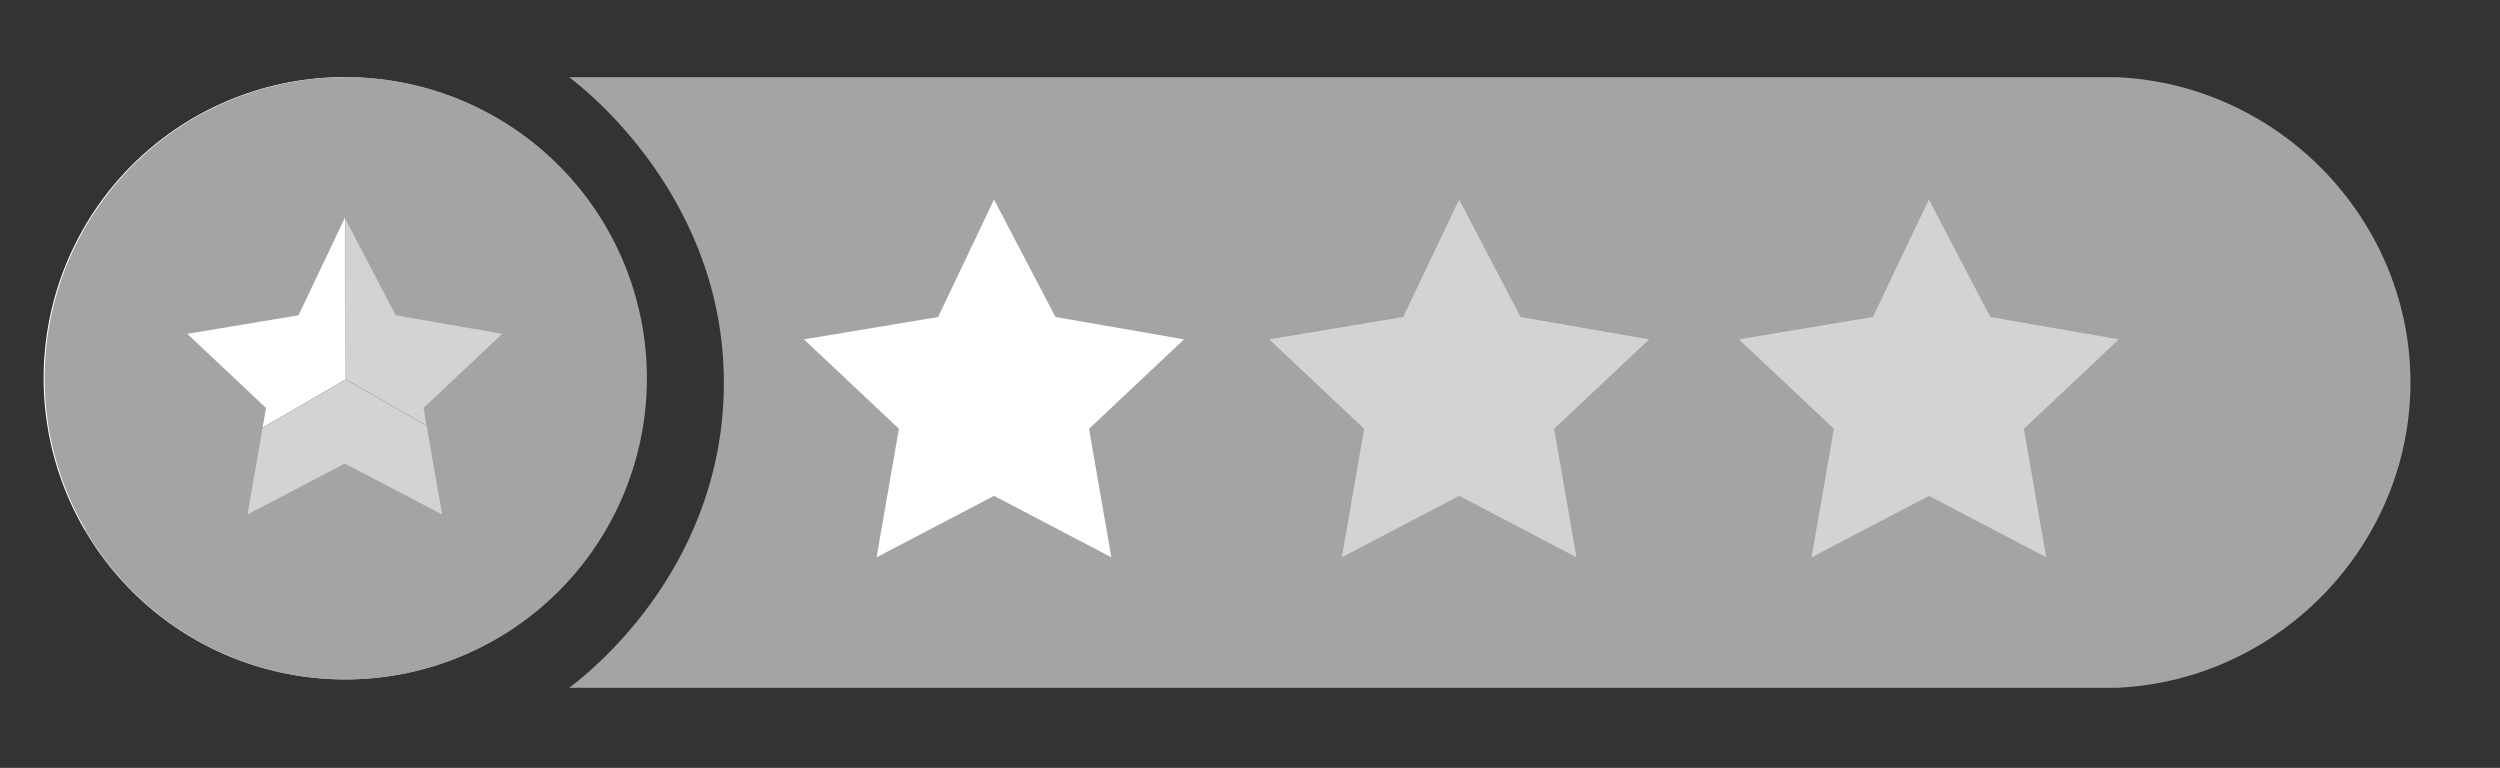 <?xml version="1.0" standalone="no"?><!DOCTYPE svg PUBLIC "-//W3C//DTD SVG 1.1//EN" "http://www.w3.org/Graphics/SVG/1.1/DTD/svg11.dtd"><svg t="1717696434650" class="icon" viewBox="0 0 3334 1024" version="1.1" xmlns="http://www.w3.org/2000/svg" p-id="3115" xmlns:xlink="http://www.w3.org/1999/xlink" width="651.172" height="200"><rect x="0" y="0" width="3334" height="1024" fill="#333333" stroke="none"/><path d="M2823.027 917.263H758.965c22.086-16.384 199.218-152.315 206.165-392.453C972.599 266.802 777.075 116.455 758.965 102.922h2064.063c216.084 9.798 388.397 187.934 391.529 401.127 3.213 217.69-170.908 403.175-391.529 413.214z" fill="#A4A4A5" p-id="3116"></path><path d="M1325.618 661.263l-156.612 81.96 29.796-171.389L1072.188 452.568l178.859-29.837 74.571-156.612 81.96 156.612 171.43 29.837-126.695 119.266 29.796 171.389z" fill="#FFFFFF" p-id="3117"></path><path d="M1946.042 661.263l-156.612 81.96 29.796-171.389-126.615-119.266 178.698-29.837 74.571-156.612 81.96 156.612 171.43 29.837-126.695 119.266 29.796 171.389zM2572.489 661.263l-156.612 81.96 29.796-171.389-126.615-119.266 178.698-29.837 74.571-156.612 81.96 156.612 171.43 29.837-126.695 119.266 29.796 171.389zM459.796 102.842l1.325 403.135 346.795 198.696A401.569 401.569 0 0 0 459.796 102.842z" fill="#D3D3D3" p-id="3118"></path><path d="M459.796 102.842a401.569 401.569 0 0 0-346.112 605.284L461.121 505.976z" fill="#FFFFFF" p-id="3119"></path><path d="M113.684 708.126a401.569 401.569 0 0 0 694.232-3.453L461.121 505.976z" fill="#D3D3D3" p-id="3120"></path><path d="M461.121 102.922a401.569 401.569 0 1 0 401.569 401.569 401.569 401.569 0 0 0-401.569-401.569z m128.502 583.198l-129.827-67.945-129.747 67.945 24.737-142.075-105.05-98.866 148.299-24.696L459.796 290.736l67.945 129.747 142.115 24.696-105.05 98.866z" fill="#A4A4A5" p-id="3121"></path></svg>